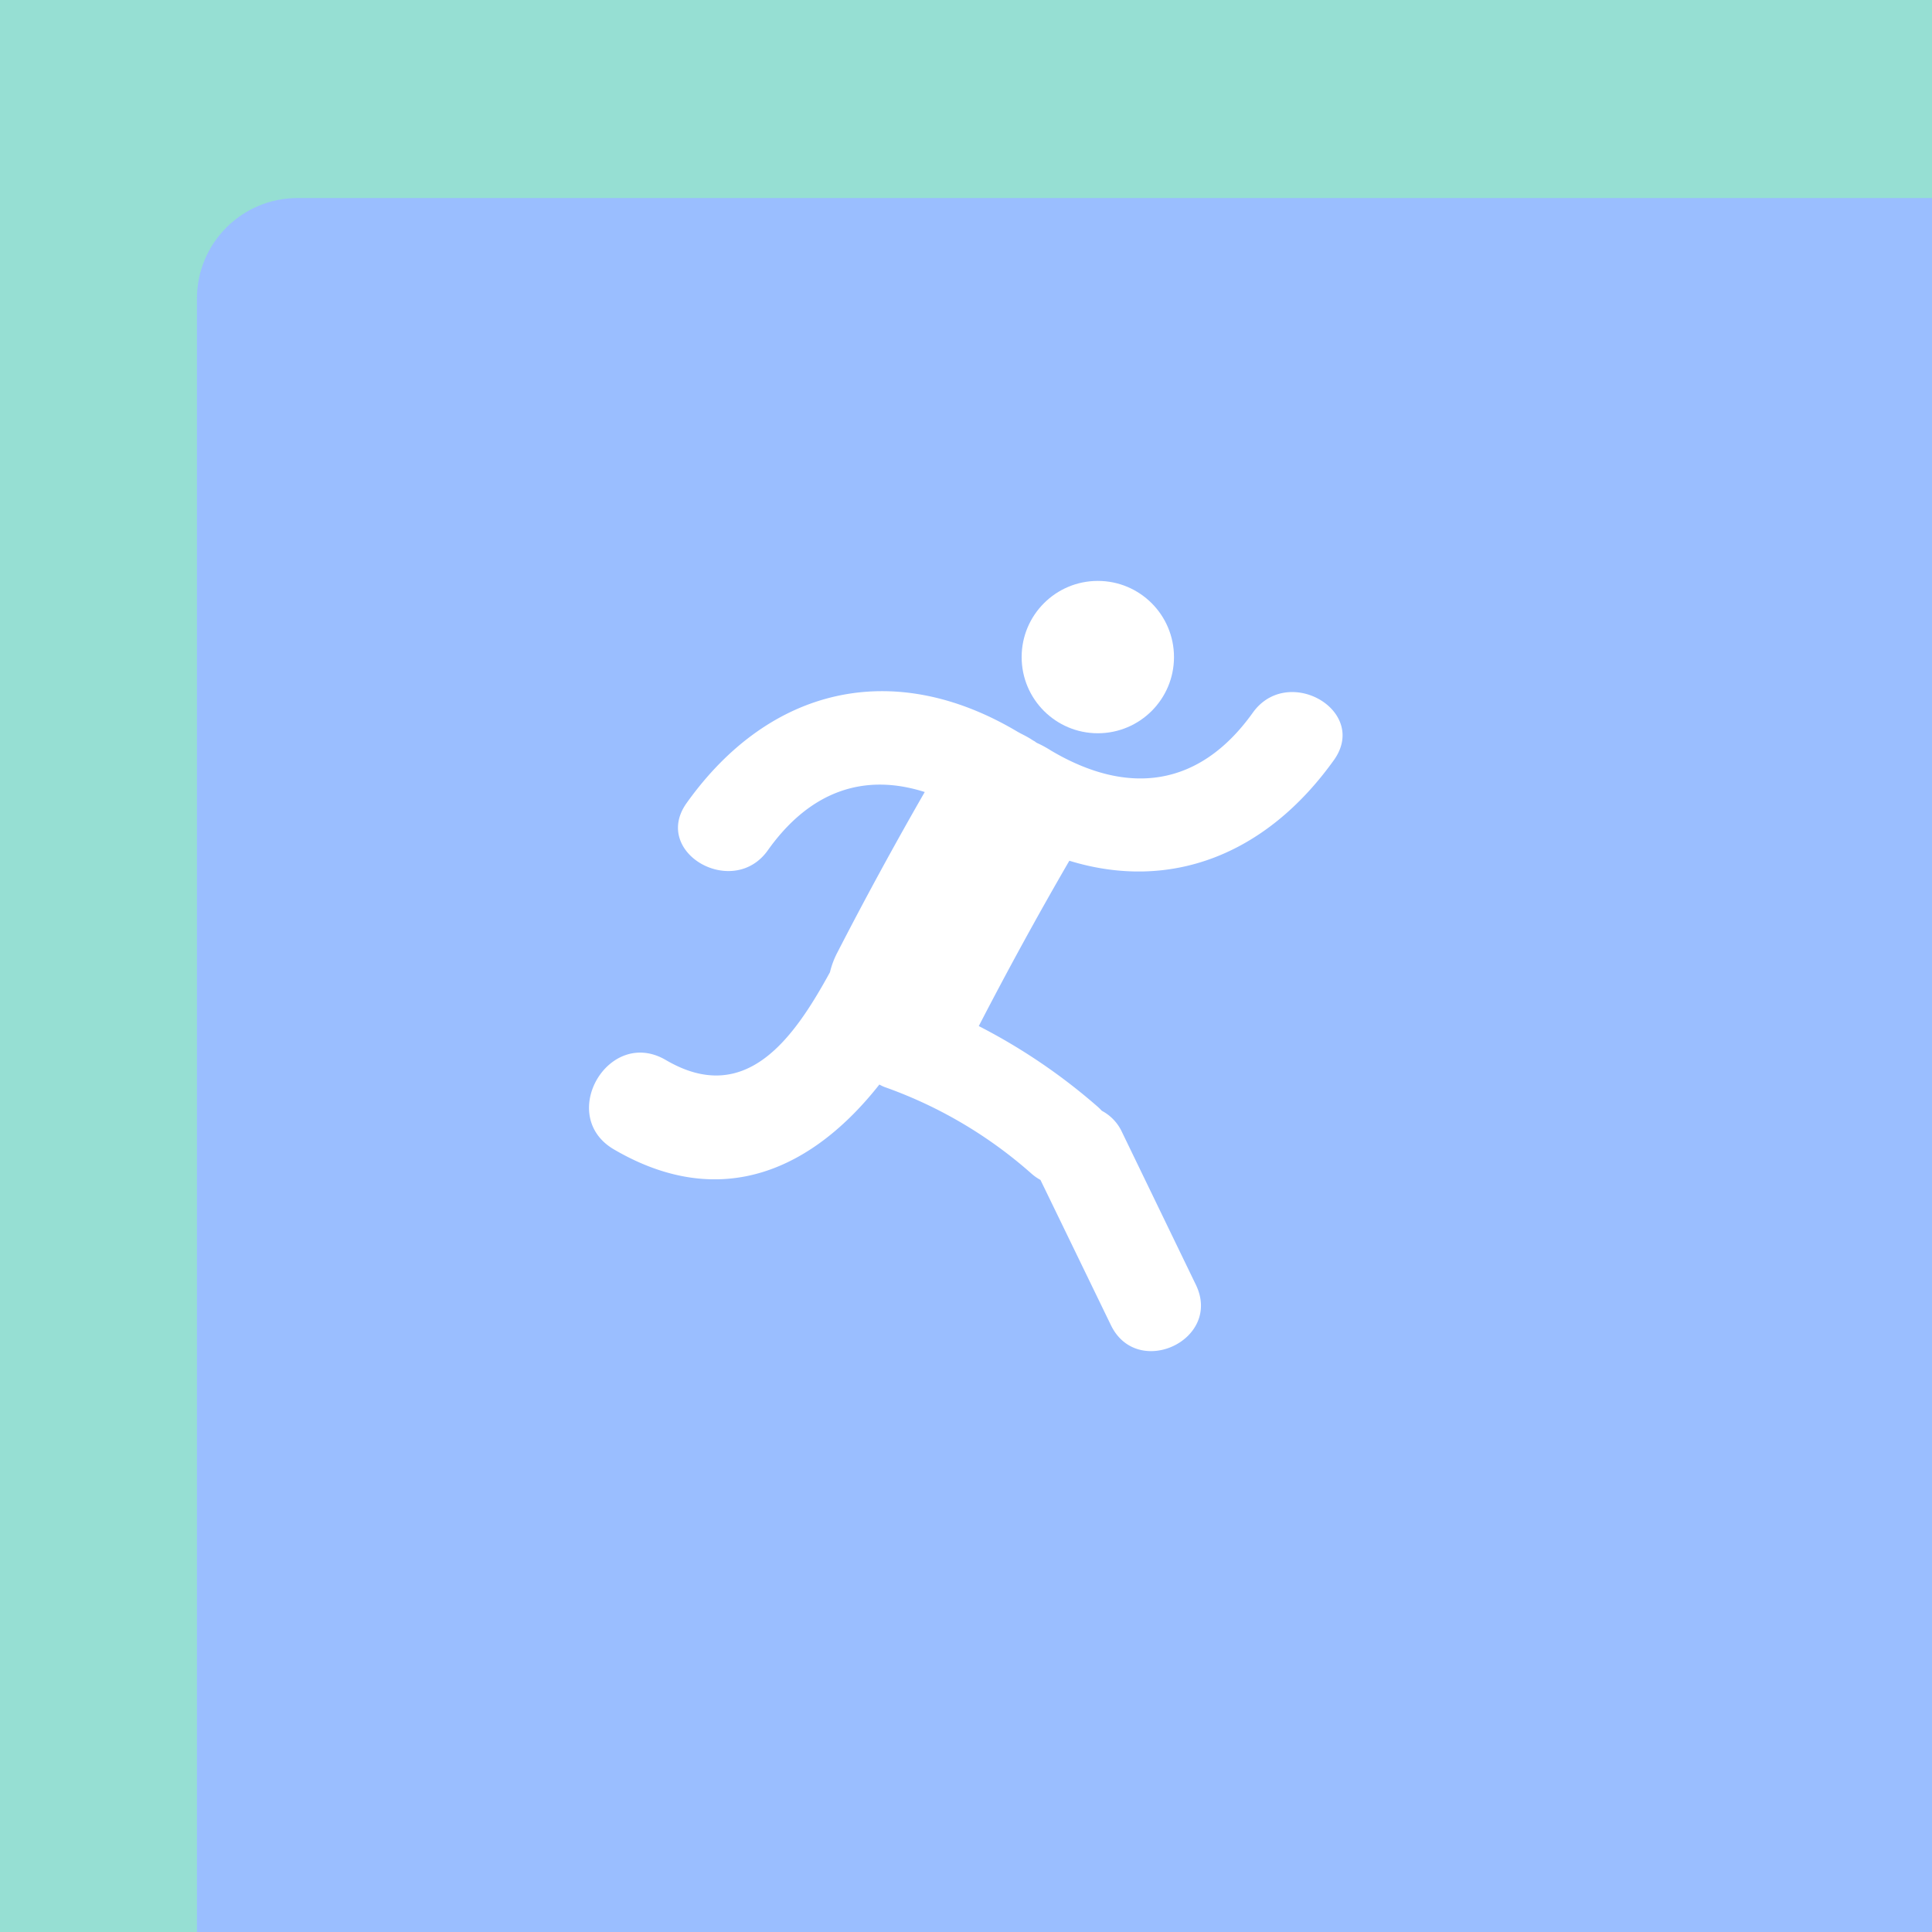 <svg xmlns="http://www.w3.org/2000/svg" viewBox="0 0 192 192">
  <rect width="100%" height="100%" fill="#96dfd3" />
  <path fill="#fff"
    d="M116.37 72.85v46.3h-7.56L83.19 84.73v34.42h-7.56v-46.3h7.56l25.7 34.34V72.85ZM75.63 65.28v-7.56h40.75v7.56zM75.62 134.28v-7.56h40.75v7.56z" />
  <rect width="100%" height="100%" x="19.57" y="19.68" fill="#9abeff" rx="10" />
  <circle cx="109.1" cy="65.3" r="7.57" fill="#fff" />
  <path fill="#fff"
    d="M61 114.22c10.84 6.34 19.9 1.8 26.39-6.44a3.93 3.93 0 0 0 .72.32 44.26 44.26 0 0 1 14.37 8.51 4.85 4.85 0 0 0 .92.65q3.5 7.21 7 14.43c2.62 5.41 11.08 1.47 8.45-4l-7.35-15.19a4.54 4.54 0 0 0-2-2.11 5.75 5.75 0 0 0-.43-.42 58.54 58.54 0 0 0-11.8-8c2.87-5.55 5.85-11 9-16.43 10 3.07 19.52-.54 26.29-10 3.51-4.91-4.59-9.57-8.06-4.71-5.31 7.43-12.42 8.29-20.07 3.75a11 11 0 0 0-1.34-.73c-.18-.08-.21-.17-.39-.24-.7-.47-1.1-.61-1.61-.91-12.31-7.31-24.61-4.45-32.85 7.1-3.51 4.91 4.6 9.57 8.06 4.71 4.26-6 9.68-7.69 15.6-5.8q-4.55 7.91-8.71 16a8.4 8.4 0 0 0-.71 1.91c-3.59 6.56-8.36 13.38-16.3 8.73-5.7-3.35-10.86 5.53-5.18 8.87Z" />
</svg>
